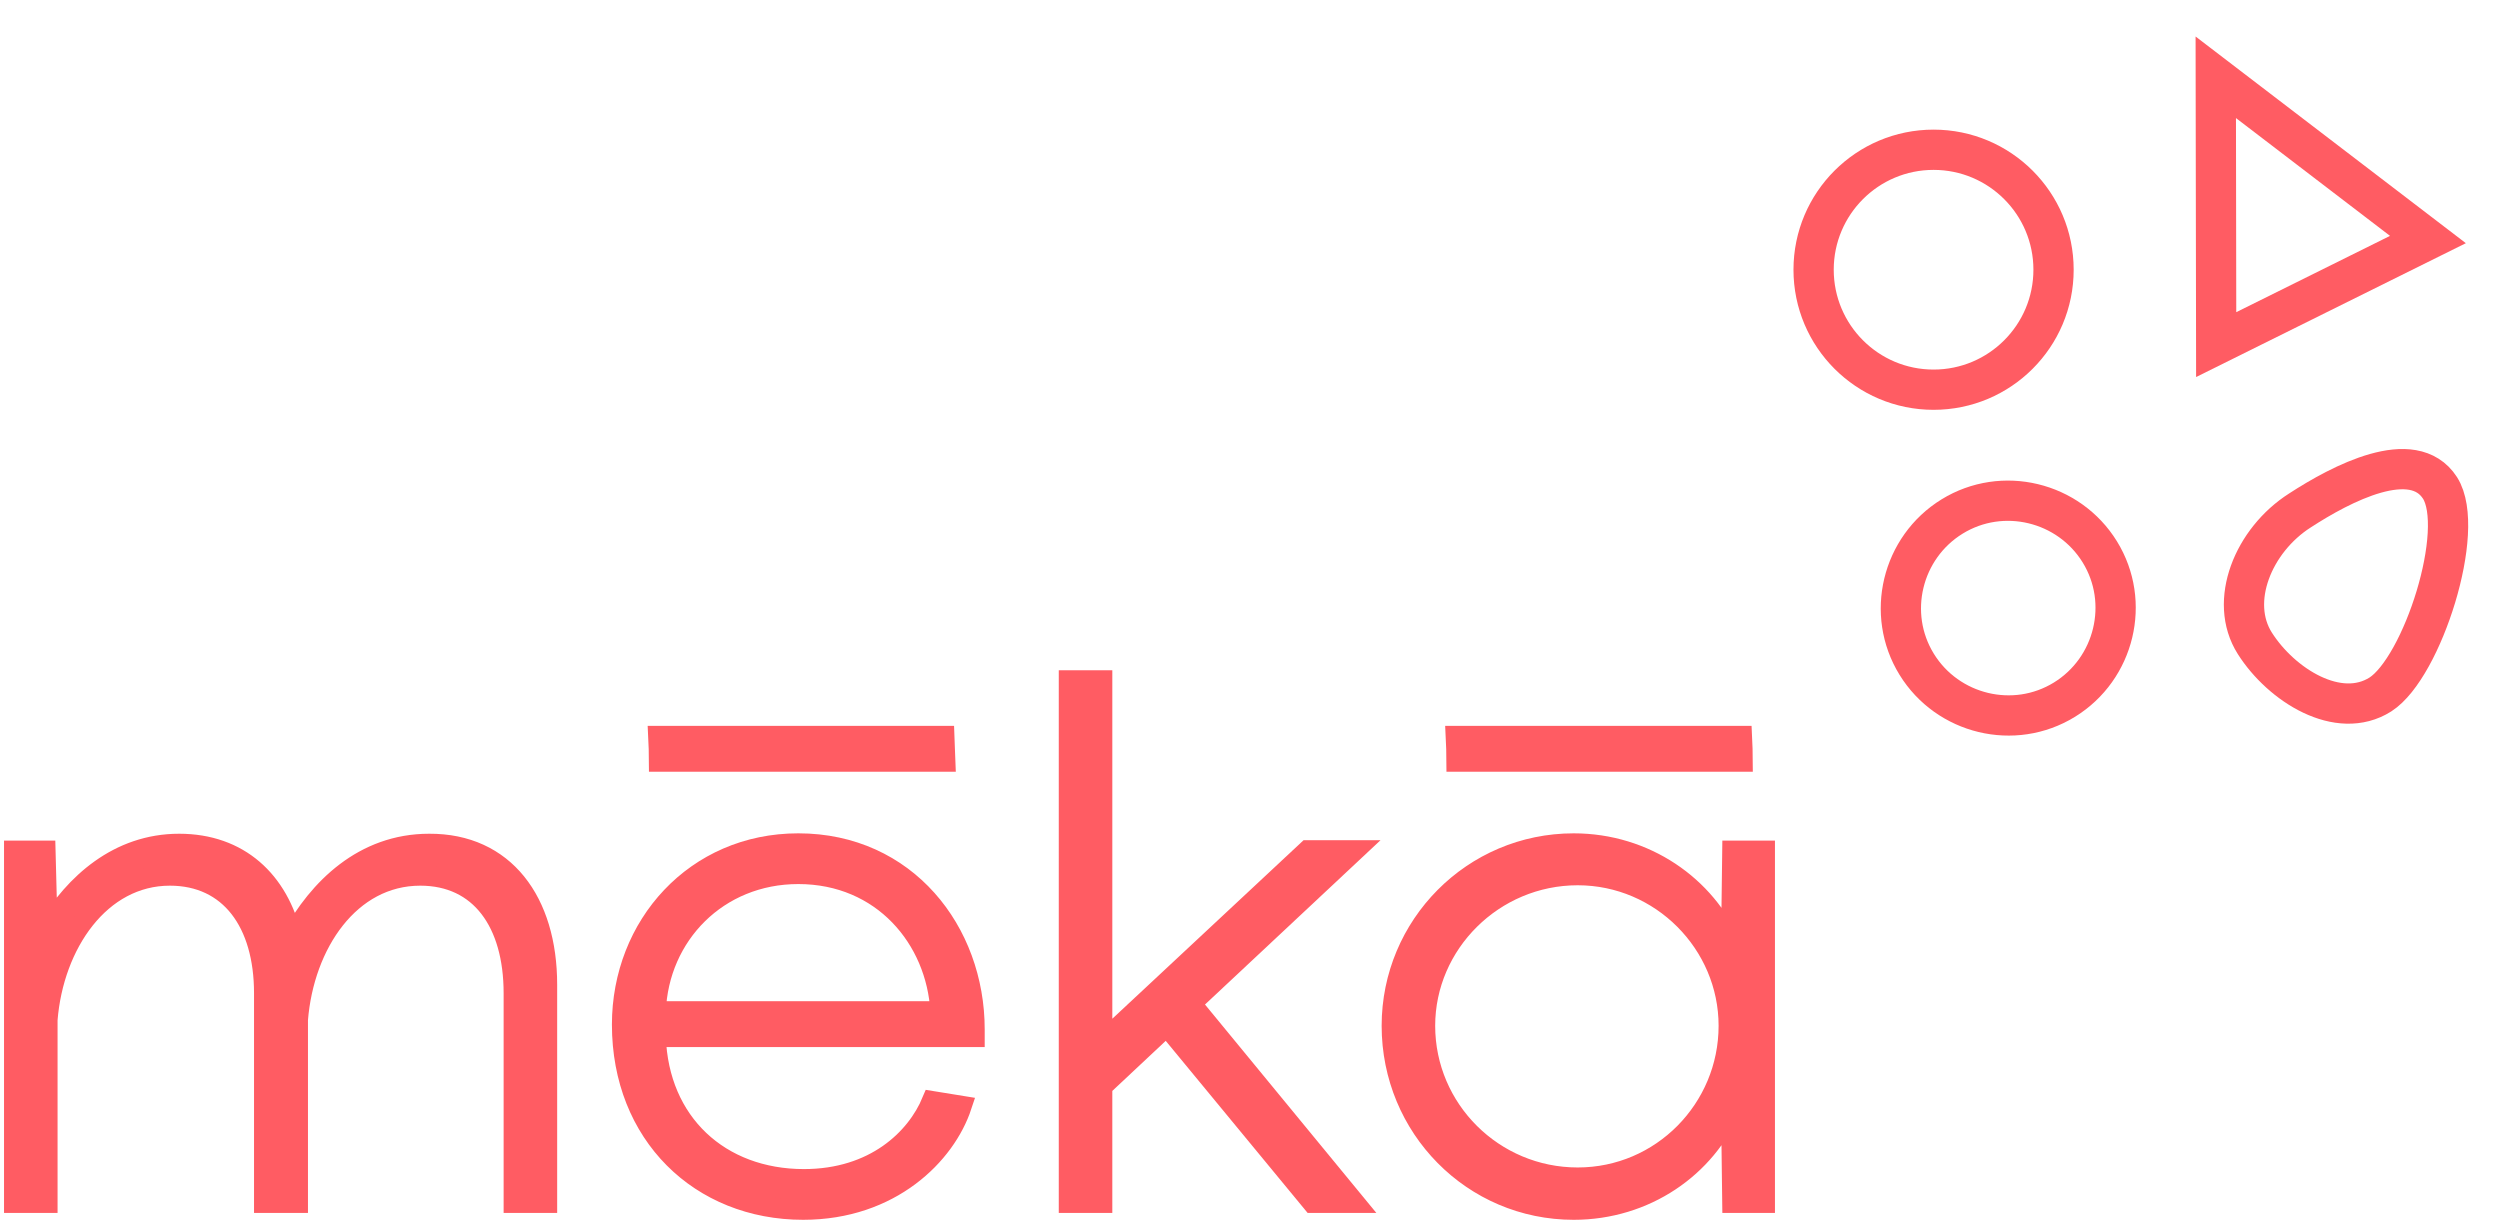<?xml version="1.0" encoding="utf-8"?>
<!-- Generator: Adobe Illustrator 22.0.0, SVG Export Plug-In . SVG Version: 6.00 Build 0)  -->
<svg version="1.1" id="Calque_1" xmlns="http://www.w3.org/2000/svg" xmlns:xlink="http://www.w3.org/1999/xlink" x="0px" y="0px"
	 viewBox="0 0 621 304" style="enable-background:new 0 0 621 304;" xml:space="preserve">
<style type="text/css">
	.st0{fill:none;stroke:#FF5C63;stroke-width:10;stroke-miterlimit:10;}
	.st1{fill:#FF5C63;stroke:#FF5C63;stroke-width:5;stroke-miterlimit:10;}
</style>
<path class="st0" d="M512.8,173.8L512.8,173.8c-12.5,7.7-29,3.7-36.7-8.8l0,0c-7.7-12.5-3.7-29,8.8-36.7l0,0
	c12.5-7.7,29-3.7,36.7,8.8l0,0C529.3,149.6,525.3,166.1,512.8,173.8z"/>
<circle class="st0" cx="480.3" cy="67" r="29.8"/>
<polygon class="st0" points="550.5,85.6 550.4,19.2 603.1,59.5 "/>
<path class="st0" d="M606.1,121.2c6.6,10.4-4.4,44.6-14.8,51.3c-10.4,6.6-24.6-2.3-31.2-12.7c-6.6-10.4-0.4-25.6,11.2-33
	C581.6,120.1,599.4,110.8,606.1,121.2z"/>
<g>
	<path class="st1" d="M135.9,244.6v54.2h-8.3v-52.1c0-17.5-8.3-29.2-23.2-29.2c-17.5,0-28.9,17-30.4,35.8v45.5h-8.4v-52.1
		c0-17.5-8.5-29.2-23.4-29.2c-17.3,0-28.9,17-30.4,35.8v45.5H3.5v-87.5h7.8l0.5,19.4c6.7-11.2,17.6-21.1,32.7-21.1
		c14.9,0,24.7,9.2,28,23.2c6.6-12.1,17.8-23.2,34.1-23.2C125.3,209.5,135.9,223.9,135.9,244.6z"/>
	<path class="st1" d="M242.1,257.6h-79.2c0.7,21.3,15.9,35.3,36.8,35.3c17.5,0,27.9-10,31.8-19.4l7.4,1.2
		c-4,12.1-17.6,25.8-39.4,25.8c-25.6,0-45-18.7-45-46c0-24.6,18.2-45,43.8-45c26.8,0,43.8,21.8,43.8,46.2L242.1,257.6L242.1,257.6z
		 M162.9,251.2h70.7c-1-18-14.4-34.1-35.3-34.1C178.3,217.1,163.6,232.3,162.9,251.2z"/>
	<path class="st1" d="M295.9,249.3l40.7,49.5H326l-36.2-43.9l-16,15v28.9h-8.3V169h8.3v89.8l51-47.6h11.8L295.9,249.3z"/>
	<path class="st1" d="M390.9,209.5c17.8,0,32.9,10.6,39.1,25.3l0.3-23.5h8.1v87.5h-8.1l-0.3-23.7c-6.2,14.9-21.3,25.4-39.1,25.4
		c-25.1,0-45.2-20.4-45.2-45.7C345.7,229.9,365.8,209.5,390.9,209.5z M391.9,292.5c20.8,0,37.5-17,37.5-37.7
		c0-20.4-16.8-37.4-37.5-37.4c-20.9,0-37.9,17-37.9,37.4C354,275.6,371,292.5,391.9,292.5z"/>
</g>
<path class="st1" d="M234.6,182.8c0,0-71,0-71.1,0c0.1,2.1,0.2,4.3,0.2,6.4c0.1,0,0.3,0,0.4,0h70.7
	C234.7,187.1,234.7,185,234.6,182.8z"/>
<path class="st1" d="M432.7,182.8c0,0-71,0-71.1,0c0.1,2.1,0.2,4.3,0.2,6.4c0.1,0,0.3,0,0.4,0h70.7
	C432.9,187.1,432.8,185,432.7,182.8z"/>
</svg>
